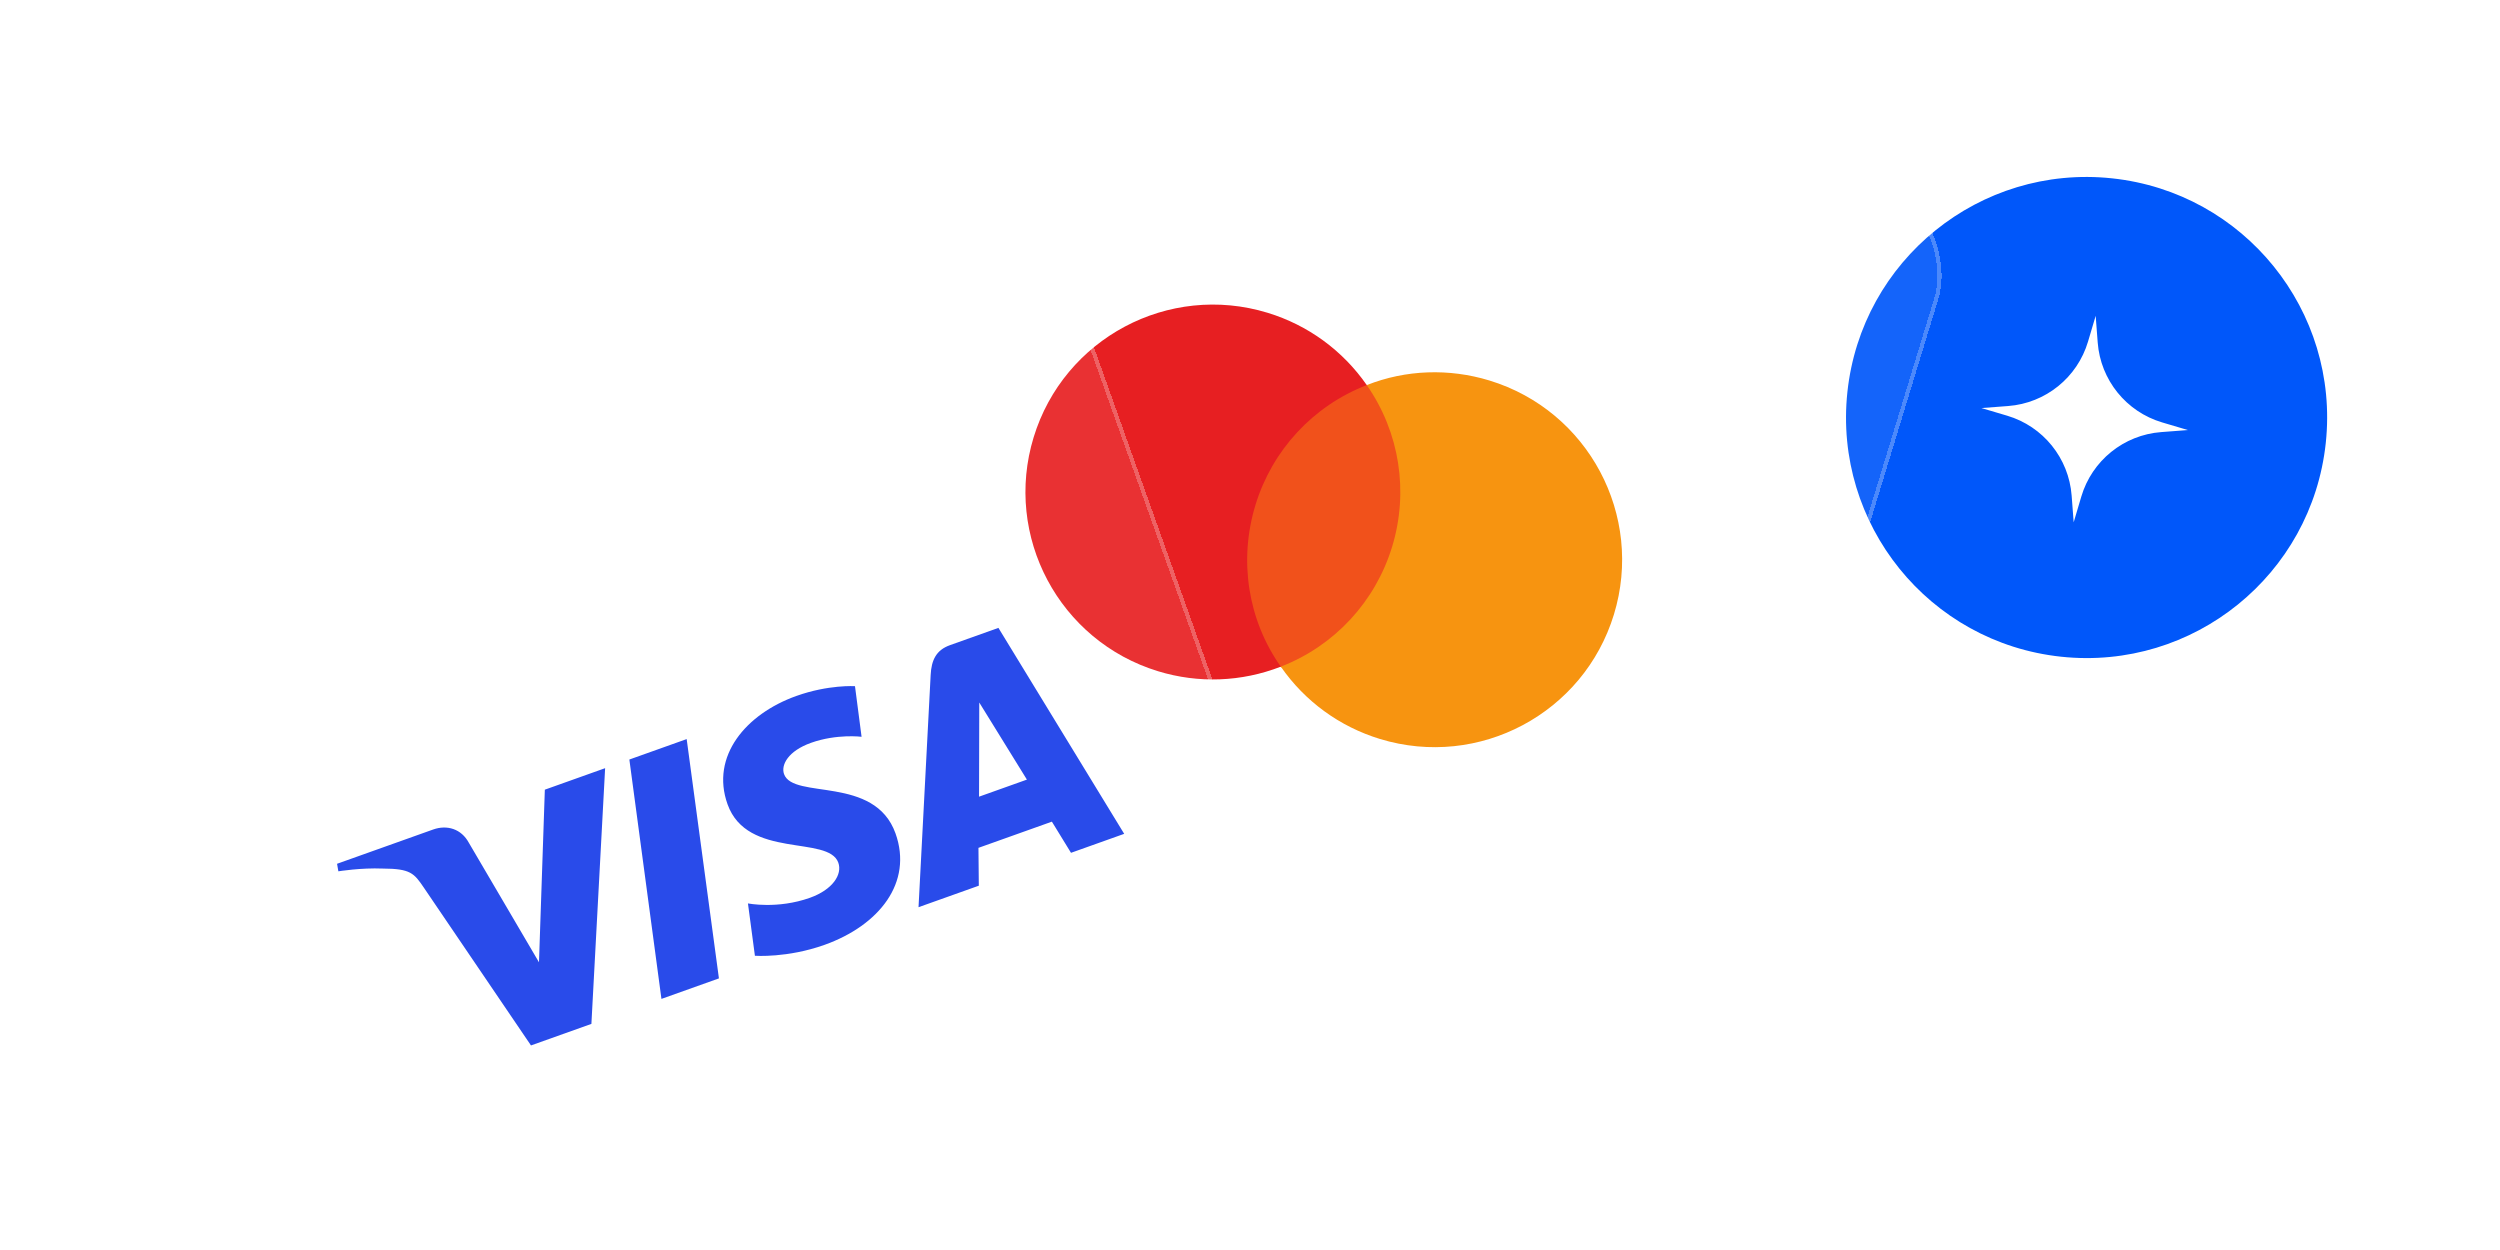 <svg width="608" height="304" viewBox="0 0 608 304" fill="none" xmlns="http://www.w3.org/2000/svg">
<g filter="url(#filter0_bd_241_1038)">
<rect x="411" y="-45" width="245.268" height="245.268" rx="24" transform="rotate(10.608 411 -45)" fill="white" fill-opacity="0.08" shape-rendering="crispEdges"/>
<rect x="411.399" y="-44.416" width="244.268" height="244.268" rx="23.5" transform="rotate(10.608 411.399 -44.416)" stroke="white" stroke-opacity="0.24" shape-rendering="crispEdges"/>
</g>
<path fill-rule="evenodd" clip-rule="evenodd" d="M501.26 159.712C533.387 163.134 562.205 139.864 565.627 107.737C569.048 75.61 545.778 46.792 513.651 43.37C481.524 39.949 452.706 63.219 449.285 95.346C445.863 127.473 469.133 156.291 501.26 159.712ZM510.163 83.314L509.667 76.805L507.811 83.063C505.217 91.812 497.49 98.051 488.391 98.745L481.883 99.241L488.141 101.097C496.89 103.691 503.129 111.417 503.822 120.517L504.318 127.025L506.174 120.767C508.768 112.018 516.495 105.779 525.594 105.085L532.102 104.589L525.845 102.734C517.096 100.139 510.856 92.413 510.163 83.314Z" fill="#0057FA"/>
<g filter="url(#filter1_bd_241_1038)">
<rect x="240.83" y="-24.852" width="245.268" height="245.268" rx="24" transform="rotate(16.98 240.83 -24.852)" fill="white" fill-opacity="0.08" shape-rendering="crispEdges"/>
<rect x="241.162" y="-24.227" width="244.268" height="244.268" rx="23.5" transform="rotate(16.98 241.162 -24.227)" stroke="white" stroke-opacity="0.24" shape-rendering="crispEdges"/>
</g>
<path d="M330.536 168.044L292.393 156.4L313.326 87.834L351.468 99.478L330.536 168.044Z" fill="#F1511B"/>
<path d="M305.325 122.82C309.401 109.47 319.339 98.704 332.397 93.656C326.535 85.215 318.088 79.062 308.28 76.068C284.214 68.721 258.728 82.285 251.381 106.351C244.034 130.417 257.598 155.903 281.664 163.25C291.472 166.245 301.915 165.859 311.492 162.131C303.453 150.741 301.222 136.26 305.325 122.82Z" fill="#E71F22"/>
<path d="M392.508 149.435C385.161 173.501 359.675 187.066 335.609 179.719C325.801 176.724 317.354 170.572 311.492 162.13C324.55 157.082 334.488 146.317 338.564 132.967C342.639 119.617 340.408 105.136 332.397 93.656C341.883 89.9 352.417 89.542 362.225 92.536C386.291 99.883 399.855 125.369 392.508 149.435Z" fill="#F79410"/>
<g filter="url(#filter2_bd_241_1038)">
<rect x="20.156" y="130.561" width="245.268" height="245.268" rx="24" transform="rotate(-19.636 20.156 130.561)" fill="white" fill-opacity="0.08" shape-rendering="crispEdges"/>
<rect x="20.795" y="130.863" width="244.268" height="244.268" rx="23.5" transform="rotate(-19.636 20.795 130.863)" stroke="white" stroke-opacity="0.24" shape-rendering="crispEdges"/>
</g>
<path d="M193.675 169.257C181.433 173.624 172.756 183.873 176.937 195.595C181.733 209.041 201.468 203.048 203.878 209.804C204.892 212.648 202.542 216.356 196.974 218.342C189.074 221.16 181.9 219.709 181.9 219.709L183.594 232.442C183.594 232.442 191.468 233.02 200.498 229.799C213.883 225.025 222.042 214.611 217.789 202.686C212.721 188.478 192.915 194.527 190.679 188.258C189.884 186.03 191.689 182.635 197.239 180.655C203.503 178.421 209.535 179.186 209.535 179.186L207.932 166.878C207.932 166.878 201.515 166.46 193.674 169.257L193.675 169.257ZM81.973 210.074L82.291 211.904C82.291 211.904 87.778 211.009 93.088 211.235C99.831 211.26 100.703 212.365 103.1 215.904L129.134 254.251L143.829 249.009L147.165 186.82L132.504 192.049L131.081 234.03L114.021 204.959C112.204 201.584 108.72 200.531 105.345 201.735L81.974 210.071L81.973 210.074ZM153.06 184.717L160.863 242.933L174.843 237.946L166.999 179.745L153.06 184.717ZM231.033 156.904C227.662 158.107 226.52 160.549 226.335 164.17L223.386 220.631L238.047 215.402L237.96 206.197L255.82 199.827L260.467 207.405L273.403 202.79L242.816 152.701L231.033 156.904ZM238.155 170.845L249.744 189.6L238.103 193.753L238.157 170.844L238.155 170.845Z" fill="#294BEA"/>
<defs>
<filter id="filter0_bd_241_1038" x="337.851" y="-72.996" width="342.221" height="342.221" filterUnits="userSpaceOnUse" color-interpolation-filters="sRGB">
<feFlood flood-opacity="0" result="BackgroundImageFix"/>
<feGaussianBlur in="BackgroundImageFix" stdDeviation="16"/>
<feComposite in2="SourceAlpha" operator="in" result="effect1_backgroundBlur_241_1038"/>
<feColorMatrix in="SourceAlpha" type="matrix" values="0 0 0 0 0 0 0 0 0 0 0 0 0 0 0 0 0 0 127 0" result="hardAlpha"/>
<feMorphology radius="3" operator="erode" in="SourceAlpha" result="effect2_dropShadow_241_1038"/>
<feOffset dx="3" dy="3"/>
<feGaussianBlur stdDeviation="5.1"/>
<feComposite in2="hardAlpha" operator="out"/>
<feColorMatrix type="matrix" values="0 0 0 0 0.553 0 0 0 0 0.553 0 0 0 0 0.553 0 0 0 0.25 0"/>
<feBlend mode="normal" in2="effect1_backgroundBlur_241_1038" result="effect2_dropShadow_241_1038"/>
<feBlend mode="normal" in="SourceGraphic" in2="effect2_dropShadow_241_1038" result="shape"/>
</filter>
<filter id="filter1_bd_241_1038" x="143.159" y="-50.895" width="358.291" height="358.291" filterUnits="userSpaceOnUse" color-interpolation-filters="sRGB">
<feFlood flood-opacity="0" result="BackgroundImageFix"/>
<feGaussianBlur in="BackgroundImageFix" stdDeviation="16"/>
<feComposite in2="SourceAlpha" operator="in" result="effect1_backgroundBlur_241_1038"/>
<feColorMatrix in="SourceAlpha" type="matrix" values="0 0 0 0 0 0 0 0 0 0 0 0 0 0 0 0 0 0 127 0" result="hardAlpha"/>
<feMorphology radius="3" operator="erode" in="SourceAlpha" result="effect2_dropShadow_241_1038"/>
<feOffset dx="3" dy="3"/>
<feGaussianBlur stdDeviation="5.1"/>
<feComposite in2="hardAlpha" operator="out"/>
<feColorMatrix type="matrix" values="0 0 0 0 0.553 0 0 0 0 0.553 0 0 0 0 0.553 0 0 0 0.25 0"/>
<feBlend mode="normal" in2="effect1_backgroundBlur_241_1038" result="effect2_dropShadow_241_1038"/>
<feBlend mode="normal" in="SourceGraphic" in2="effect2_dropShadow_241_1038" result="shape"/>
</filter>
<filter id="filter2_bd_241_1038" x="-5.182" y="22.804" width="364.099" height="364.099" filterUnits="userSpaceOnUse" color-interpolation-filters="sRGB">
<feFlood flood-opacity="0" result="BackgroundImageFix"/>
<feGaussianBlur in="BackgroundImageFix" stdDeviation="16"/>
<feComposite in2="SourceAlpha" operator="in" result="effect1_backgroundBlur_241_1038"/>
<feColorMatrix in="SourceAlpha" type="matrix" values="0 0 0 0 0 0 0 0 0 0 0 0 0 0 0 0 0 0 127 0" result="hardAlpha"/>
<feMorphology radius="3" operator="erode" in="SourceAlpha" result="effect2_dropShadow_241_1038"/>
<feOffset dx="3" dy="3"/>
<feGaussianBlur stdDeviation="5.1"/>
<feComposite in2="hardAlpha" operator="out"/>
<feColorMatrix type="matrix" values="0 0 0 0 0.553 0 0 0 0 0.553 0 0 0 0 0.553 0 0 0 0.25 0"/>
<feBlend mode="normal" in2="effect1_backgroundBlur_241_1038" result="effect2_dropShadow_241_1038"/>
<feBlend mode="normal" in="SourceGraphic" in2="effect2_dropShadow_241_1038" result="shape"/>
</filter>
</defs>
</svg>
